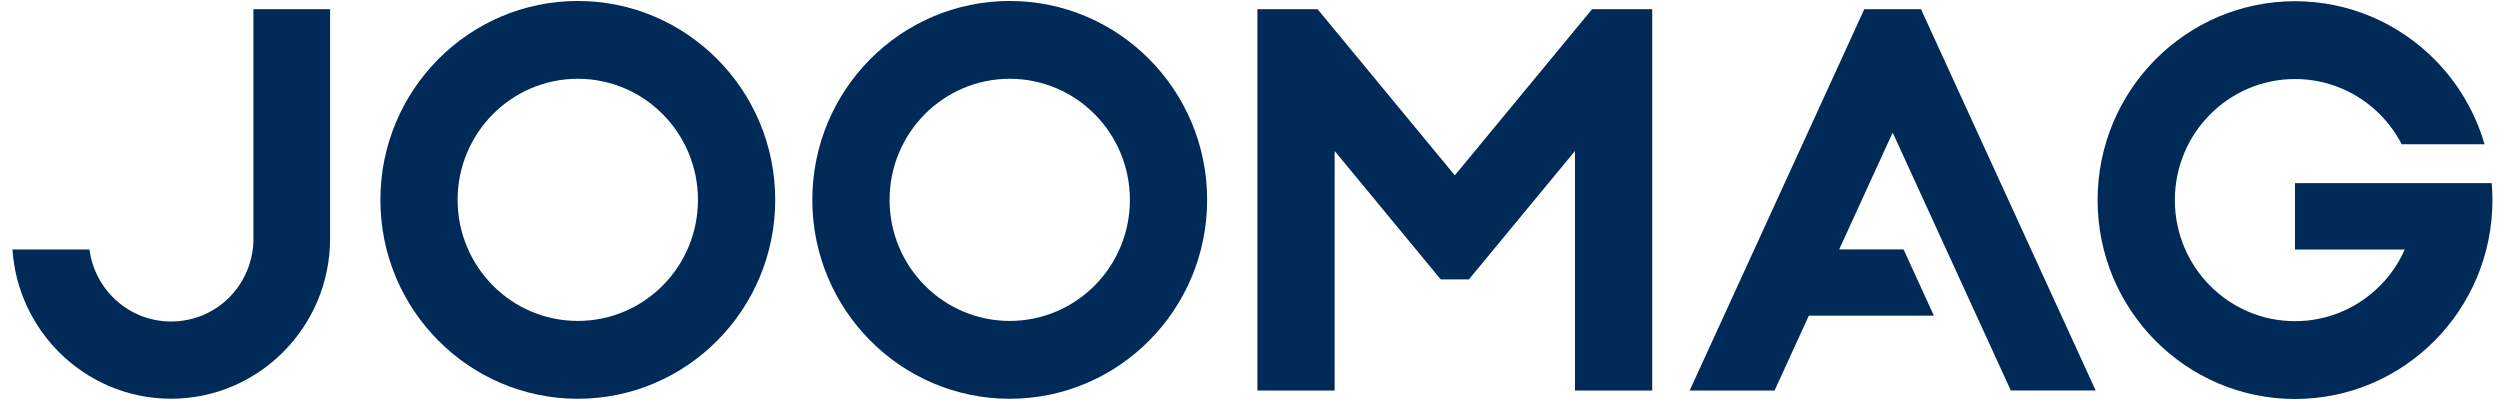 <?xml version="1.0" encoding="utf-8"?>
<!-- Generator: Adobe Illustrator 22.0.1, SVG Export Plug-In . SVG Version: 6.00 Build 0)  -->
<svg version="1.1" id="Layer_1" xmlns="http://www.w3.org/2000/svg" xmlns:xlink="http://www.w3.org/1999/xlink" x="0px" y="0px"
	 viewBox="0 0 125 20" enable-background="new 0 0 125 20" xml:space="preserve">
<path fill="#002B58" d="M16.504,0.461h-3.833v11.543h0.001c-0.02,1.118-0.476,2.127-1.202,2.86
	c-0.744,0.748-1.776,1.211-2.916,1.211c-1.137,0-2.168-0.465-2.913-1.215c-0.624-0.629-1.049-1.459-1.171-2.386H0.622
	c0.134,1.993,0.992,3.787,2.311,5.116c1.439,1.449,3.427,2.346,5.622,2.346c2.189,0,4.176-0.897,5.614-2.346l0.007-0.007
	c1.438-1.45,2.329-3.451,2.329-5.656h-0.001L16.504,0.461L16.504,0.461z"/>
<path fill="#002B58" d="M28.89,0.049c-2.725,0-5.193,1.114-6.979,2.913c-1.786,1.799-2.892,4.285-2.892,7.031
	c0,2.745,1.106,5.232,2.892,7.031c1.786,1.799,4.254,2.914,6.979,2.914c2.725,0,5.193-1.114,6.979-2.914
	c1.786-1.799,2.892-4.286,2.892-7.031c0-2.746-1.106-5.232-2.892-7.031C34.083,1.163,31.615,0.049,28.89,0.049z M33.139,14.274
	c-1.087,1.094-2.589,1.772-4.249,1.772c-1.659,0-3.163-0.678-4.249-1.772c-1.086-1.095-1.76-2.609-1.76-4.281
	c0-1.672,0.674-3.186,1.76-4.281c1.087-1.094,2.59-1.773,4.249-1.773c1.66,0,3.163,0.678,4.249,1.773
	c1.086,1.095,1.759,2.609,1.759,4.281C34.898,11.665,34.225,13.18,33.139,14.274z"/>
<path fill="#002B58" d="M50.486,0.049c-2.724,0-5.193,1.114-6.979,2.913c-1.786,1.799-2.891,4.285-2.891,7.031
	c0,2.745,1.106,5.232,2.891,7.031c1.786,1.799,4.255,2.914,6.979,2.914c2.725,0,5.193-1.114,6.979-2.914
	c1.786-1.799,2.892-4.286,2.892-7.031c0-2.746-1.106-5.232-2.892-7.031C55.68,1.163,53.212,0.049,50.486,0.049z M54.736,14.274
	c-1.087,1.094-2.59,1.772-4.249,1.772c-1.659,0-3.162-0.678-4.249-1.772c-1.086-1.095-1.759-2.609-1.759-4.281
	c0-1.672,0.673-3.186,1.759-4.281c1.087-1.094,2.59-1.773,4.249-1.773c1.659,0,3.162,0.678,4.249,1.773
	c1.086,1.095,1.759,2.609,1.759,4.281C56.495,11.665,55.822,13.18,54.736,14.274z"/>
<path fill="#002B58" d="M93.214,0.461l-8.73,19.064h4.244l1.714-3.742h6.253l-1.517-3.313h-3.219l2.675-5.84l5.906,12.894h4.244
	L96.051,0.461H93.214z"/>
<path fill="#002B58" d="M124.587,9.158h-9.838v3.318h5.489c-0.301,0.679-0.722,1.292-1.237,1.81c-1.087,1.094-2.59,1.772-4.25,1.772
	c-1.659,0-3.162-0.678-4.248-1.772c-1.087-1.095-1.76-2.609-1.76-4.281c0-1.672,0.673-3.187,1.76-4.281
	c1.086-1.095,2.589-1.772,4.248-1.772c1.66,0,3.164,0.677,4.25,1.772c0.432,0.435,0.798,0.936,1.083,1.488h4.143
	c-0.471-1.623-1.341-3.075-2.496-4.238c-1.786-1.799-4.255-2.913-6.98-2.913s-5.193,1.113-6.979,2.913
	c-1.786,1.799-2.892,4.286-2.892,7.031c0,2.745,1.106,5.232,2.892,7.031c1.786,1.8,4.254,2.913,6.979,2.913s5.194-1.114,6.98-2.913
	c1.786-1.799,2.891-4.285,2.891-7.031C124.622,9.72,124.61,9.438,124.587,9.158z"/>
<path fill="#002B58" d="M72.741,8.767L65.88,0.461h-3.01v19.064h3.862V7.549l5.305,6.422h1.407l5.305-6.422v11.976h3.862V0.461
	h-3.009L72.741,8.767z"/>
</svg>
